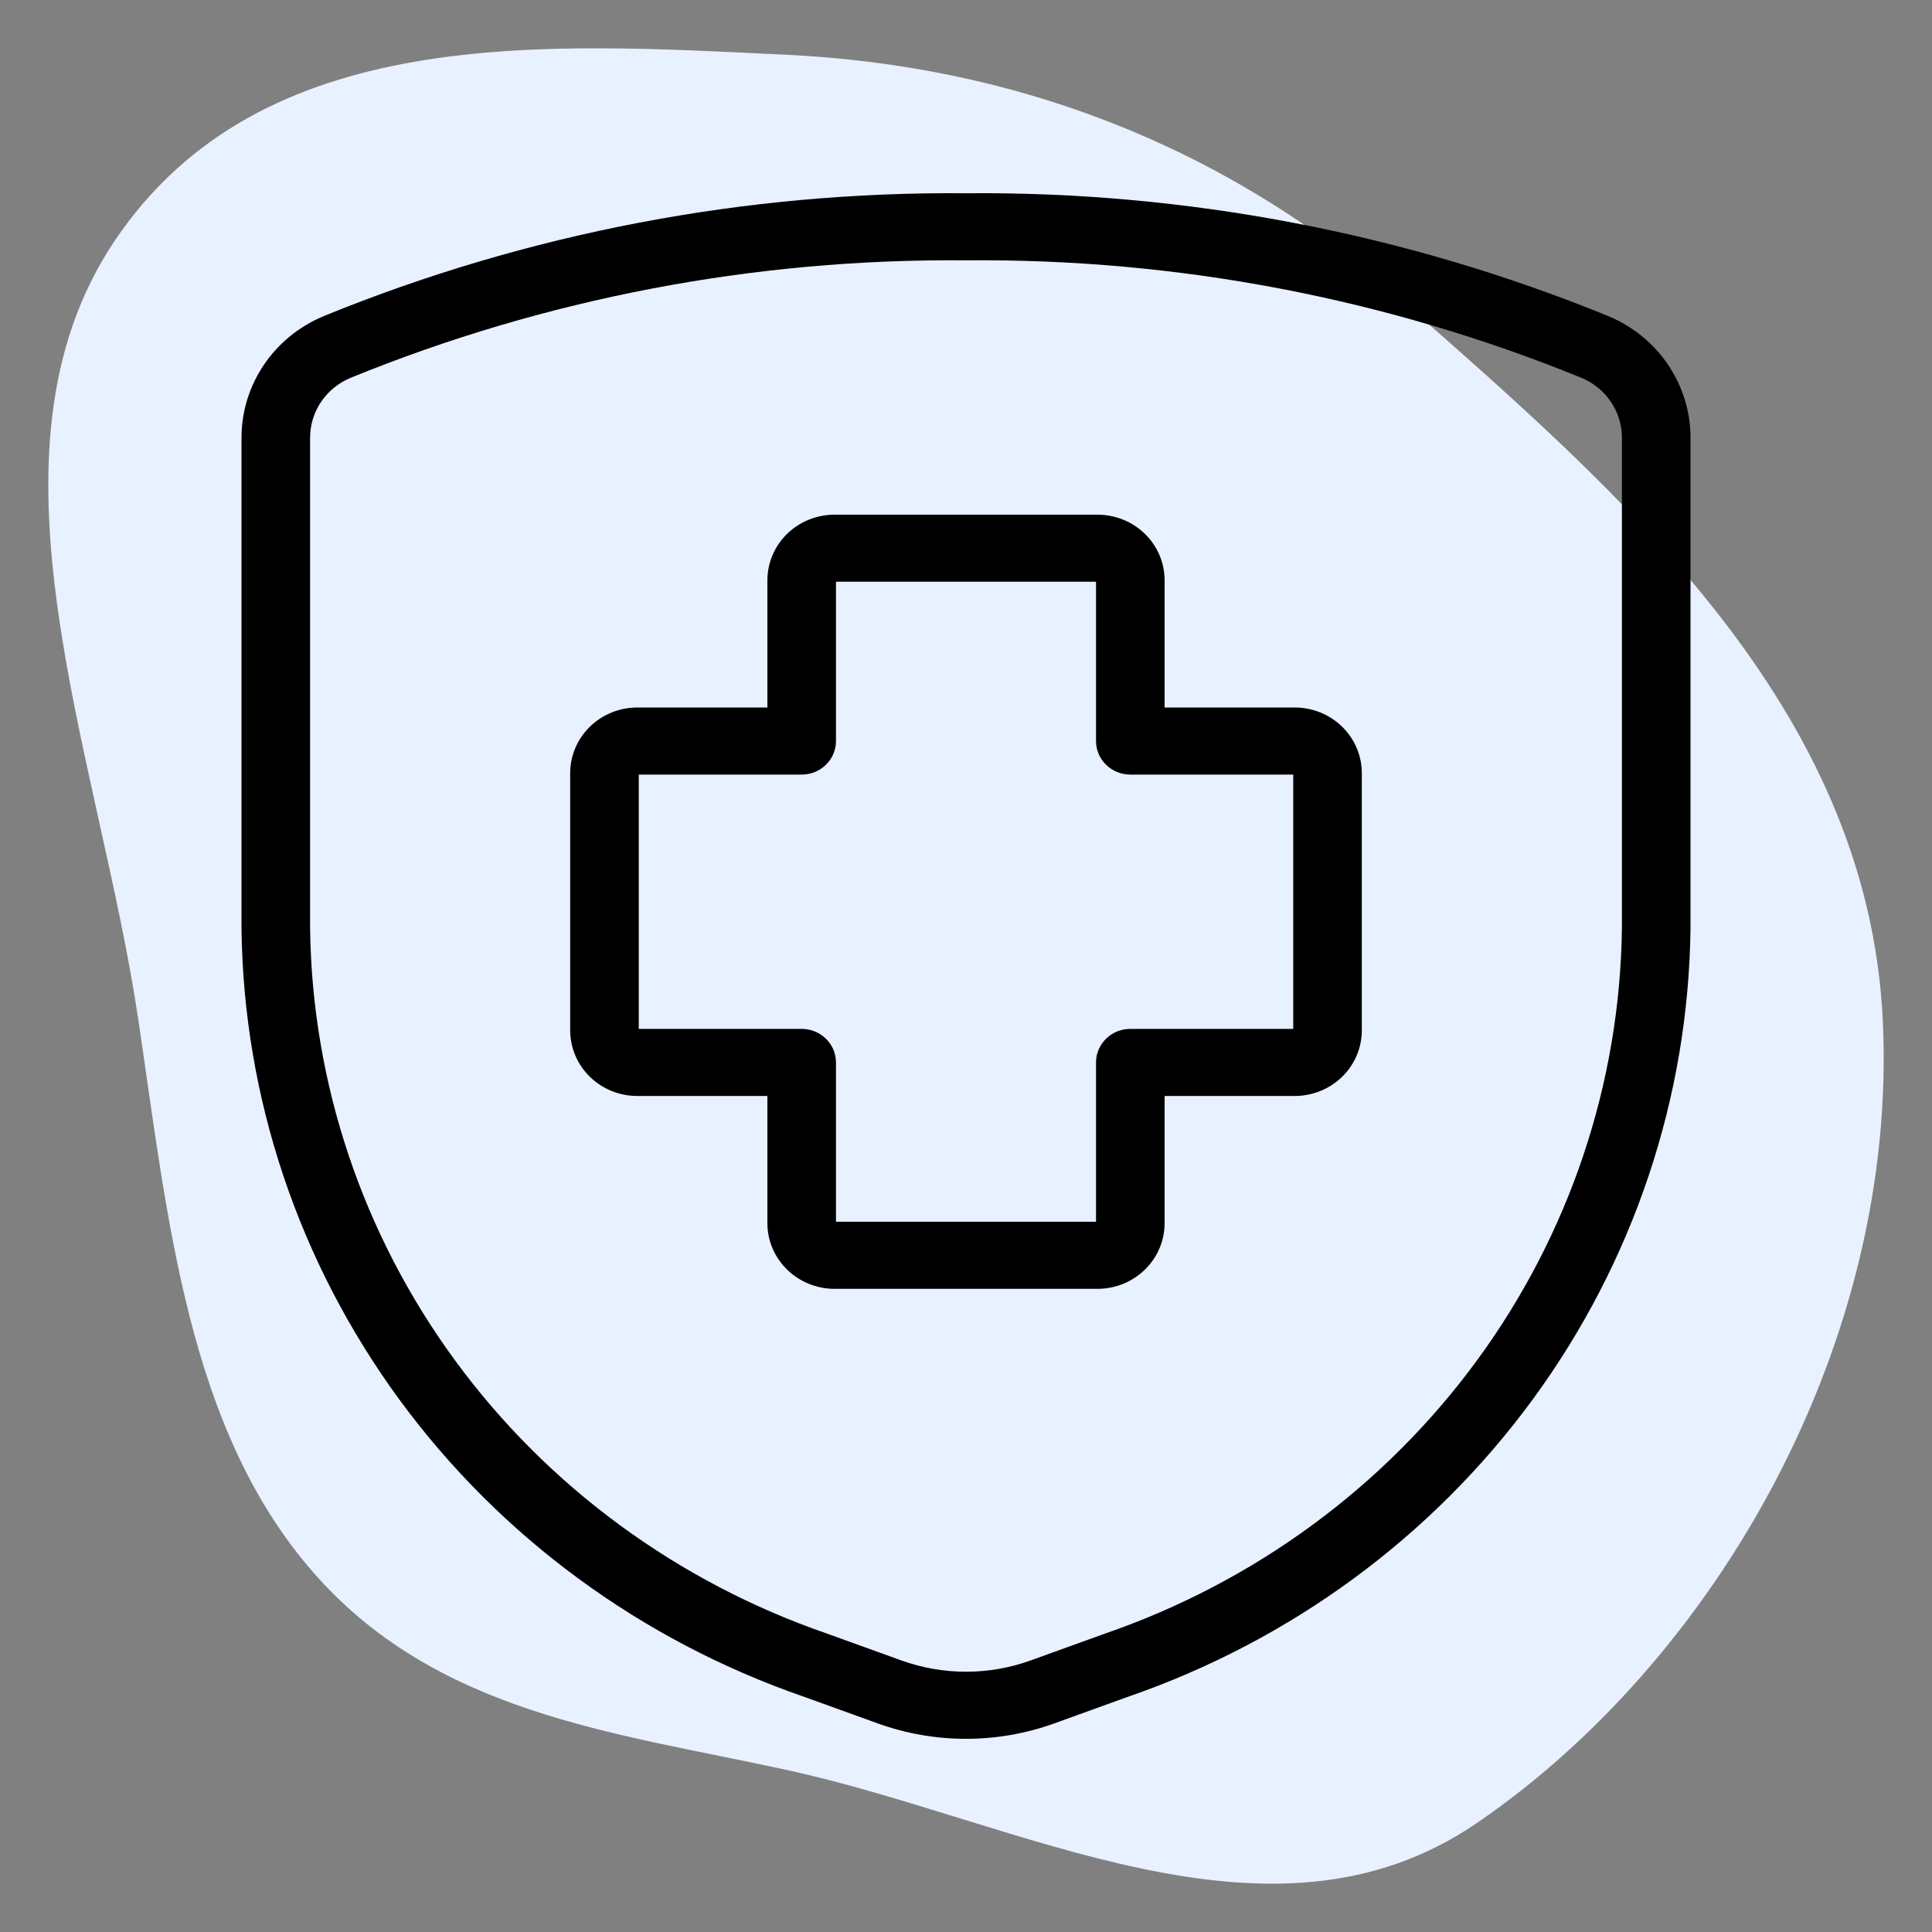 <svg width="40" height="40" viewBox="0 0 40 40" fill="none" xmlns="http://www.w3.org/2000/svg">
<rect x="0" y="0" width="40" height="40" fill="#808080" stroke="none"/>
<path fill-rule="evenodd" clip-rule="evenodd" d="M16.253 1.132C20.942 1.353 25.317 2.963 29.058 6.253C33.533 10.188 38.668 14.613 38.981 21.121C39.302 27.792 35.532 34.361 30.572 37.747C26.285 40.673 21.141 37.698 16.253 36.637C12.7 35.865 9.004 35.474 6.446 32.509C3.885 29.541 3.479 25.261 2.865 21.121C2.048 15.611 -0.589 9.41 2.367 4.997C5.404 0.461 11.309 0.9 16.253 1.132Z" fill="#E8F1FF"/>
<path fill-rule="evenodd" clip-rule="evenodd" d="M16.295 11.054C16.556 10.799 16.909 10.656 17.278 10.656H22.722C23.091 10.656 23.444 10.799 23.705 11.054C23.966 11.309 24.112 11.655 24.112 12.015V14.648H26.805C27.174 14.648 27.527 14.791 27.788 15.046C28.049 15.302 28.195 15.647 28.195 16.008V21.331C28.195 21.692 28.049 22.038 27.788 22.293C27.527 22.548 27.174 22.691 26.805 22.691H24.112V25.324C24.112 25.685 23.966 26.03 23.705 26.285C23.444 26.54 23.091 26.684 22.722 26.684H17.278C16.909 26.684 16.556 26.54 16.295 26.285C16.034 26.03 15.888 25.685 15.888 25.324V22.691H13.195C12.826 22.691 12.473 22.548 12.212 22.293C11.951 22.038 11.805 21.692 11.805 21.331V16.008C11.805 15.647 11.951 15.302 12.212 15.046C12.473 14.791 12.826 14.648 13.195 14.648H15.888V12.015C15.888 11.655 16.034 11.309 16.295 11.054ZM17.308 12.044V15.343C17.308 15.726 16.99 16.037 16.598 16.037H13.225V21.302H16.598C16.99 21.302 17.308 21.613 17.308 21.997V25.295H22.692V21.997C22.692 21.613 23.01 21.302 23.402 21.302H26.775V16.037H23.402C23.01 16.037 22.692 15.726 22.692 15.343V12.044H17.308Z" fill="black"/>
<path fill-rule="evenodd" clip-rule="evenodd" d="M20 4.001C24.561 3.961 29.083 4.825 33.292 6.542L33.296 6.544C33.8 6.753 34.23 7.102 34.533 7.548C34.836 7.994 34.998 8.517 35 9.052L35 9.054L35 19.226C34.958 22.727 33.817 26.13 31.732 28.976C29.647 31.82 26.72 33.969 23.345 35.133L21.823 35.683C20.646 36.106 19.354 36.106 18.177 35.683L16.655 35.133C13.28 33.969 10.353 31.82 8.268 28.976C6.183 26.13 5.042 22.727 5 19.226L5 19.218L5 9.052C5.002 8.517 5.164 7.994 5.467 7.548C5.77 7.102 6.2 6.753 6.704 6.544L6.708 6.542C10.917 4.825 15.439 3.961 20 4.001ZM7.257 7.823C7.01 7.926 6.799 8.098 6.65 8.316C6.501 8.536 6.421 8.793 6.42 9.056V19.214C6.459 22.428 7.507 25.554 9.422 28.167C11.338 30.781 14.03 32.757 17.132 33.825L17.142 33.829L18.666 34.379C19.527 34.688 20.473 34.689 21.334 34.379L22.858 33.829L22.868 33.825C25.97 32.757 28.662 30.781 30.578 28.167C32.493 25.554 33.541 22.429 33.58 19.214L33.58 9.057L33.58 9.056C33.579 8.793 33.499 8.536 33.35 8.316C33.201 8.098 32.99 7.926 32.743 7.823C28.71 6.178 24.377 5.35 20.007 5.39H19.993C15.623 5.35 11.29 6.178 7.257 7.823Z" fill="black"/>
</svg>
